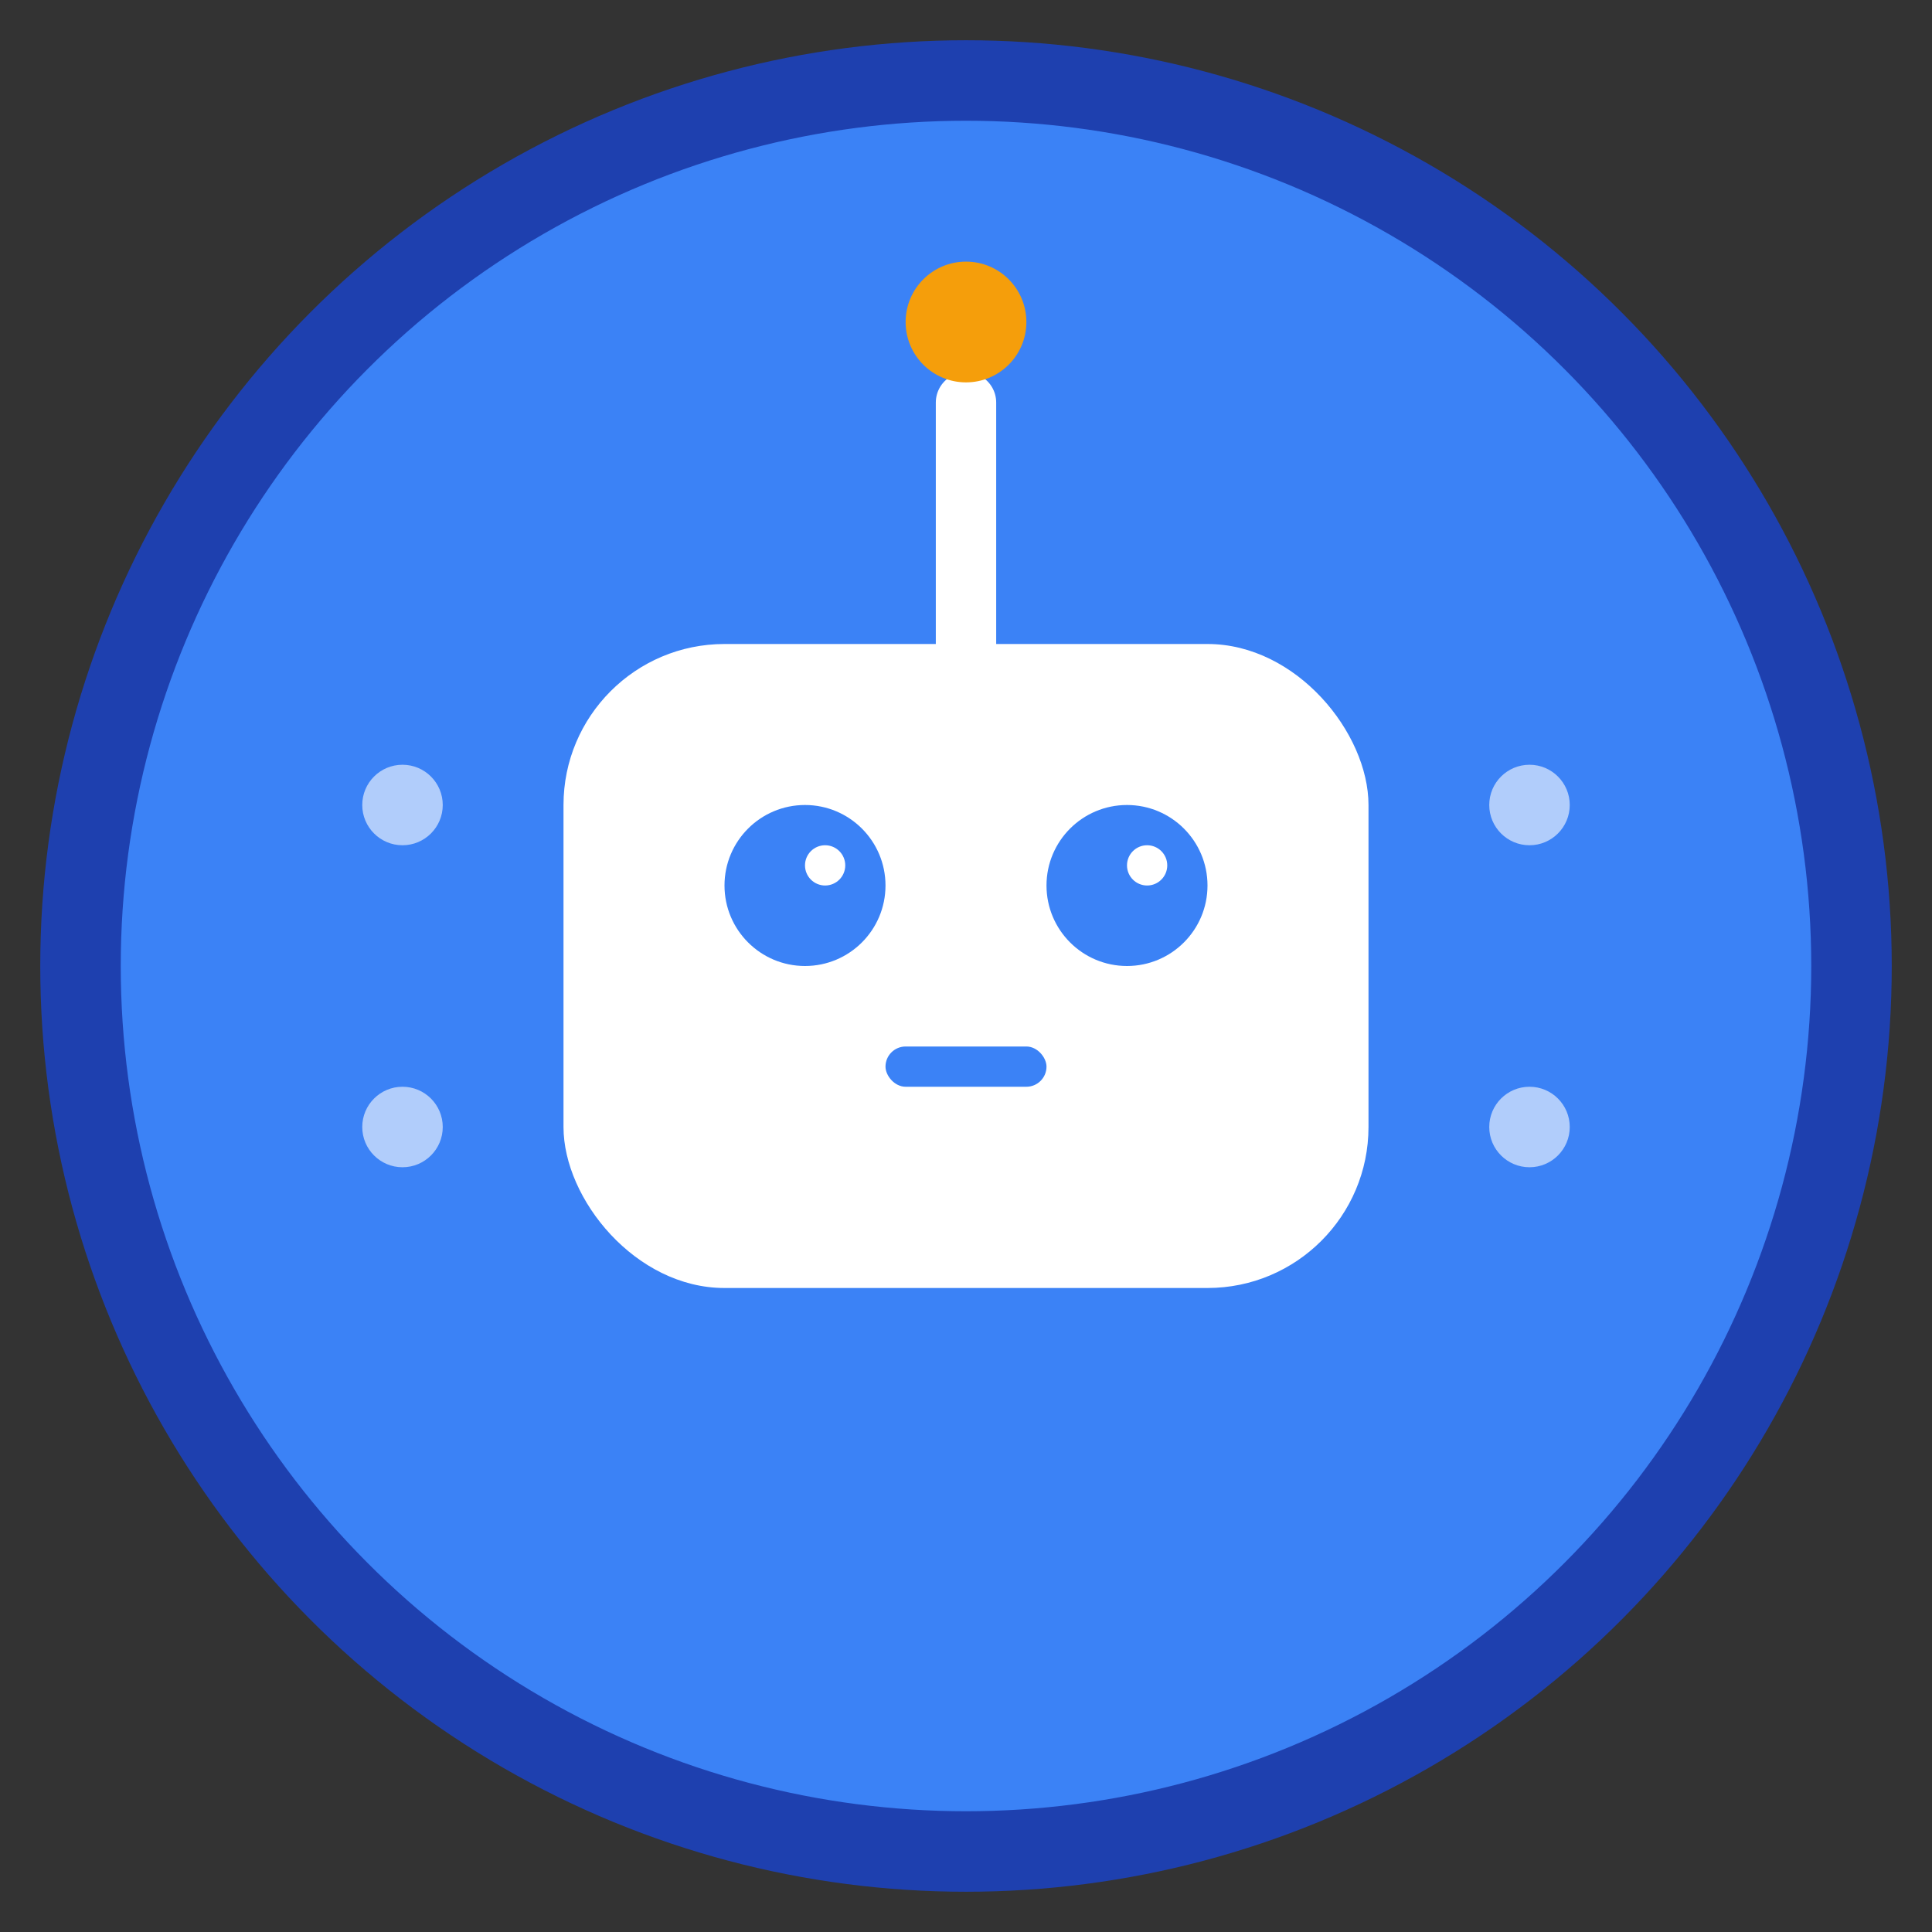 <svg width="48" height="48" viewBox="0 0 48 48" fill="none" xmlns="http://www.w3.org/2000/svg">
  <rect x="0" y="0" width="48" height="48" fill="#333333" stroke="none"/>
  <!-- Main Circle Background -->
  <circle cx="24" cy="24" r="22" fill="#3B82F6" stroke="#1E40AF" stroke-width="2"/>
  
  <!-- Robot Head -->
  <rect x="14" y="16" width="20" height="16" rx="4" fill="#FFFFFF"/>
  
  <!-- Eyes -->
  <circle cx="20" cy="22" r="2" fill="#3B82F6"/>
  <circle cx="28" cy="22" r="2" fill="#3B82F6"/>
  
  <!-- Eye Highlights -->
  <circle cx="20.5" cy="21.5" r="0.5" fill="#FFFFFF"/>
  <circle cx="28.5" cy="21.5" r="0.5" fill="#FFFFFF"/>
  
  <!-- Mouth -->
  <rect x="22" y="26" width="4" height="1" rx="0.5" fill="#3B82F6"/>
  
  <!-- Antenna -->
  <line x1="24" y1="16" x2="24" y2="10" stroke="#FFFFFF" stroke-width="1.5" stroke-linecap="round"/>
  <circle cx="24" cy="8" r="1.5" fill="#F59E0B"/>
  
  <!-- Side Bolts -->
  <circle cx="10" cy="20" r="1" fill="#FFFFFF" opacity="0.6"/>
  <circle cx="38" cy="20" r="1" fill="#FFFFFF" opacity="0.6"/>
  <circle cx="10" cy="28" r="1" fill="#FFFFFF" opacity="0.6"/>
  <circle cx="38" cy="28" r="1" fill="#FFFFFF" opacity="0.6"/>
</svg>
